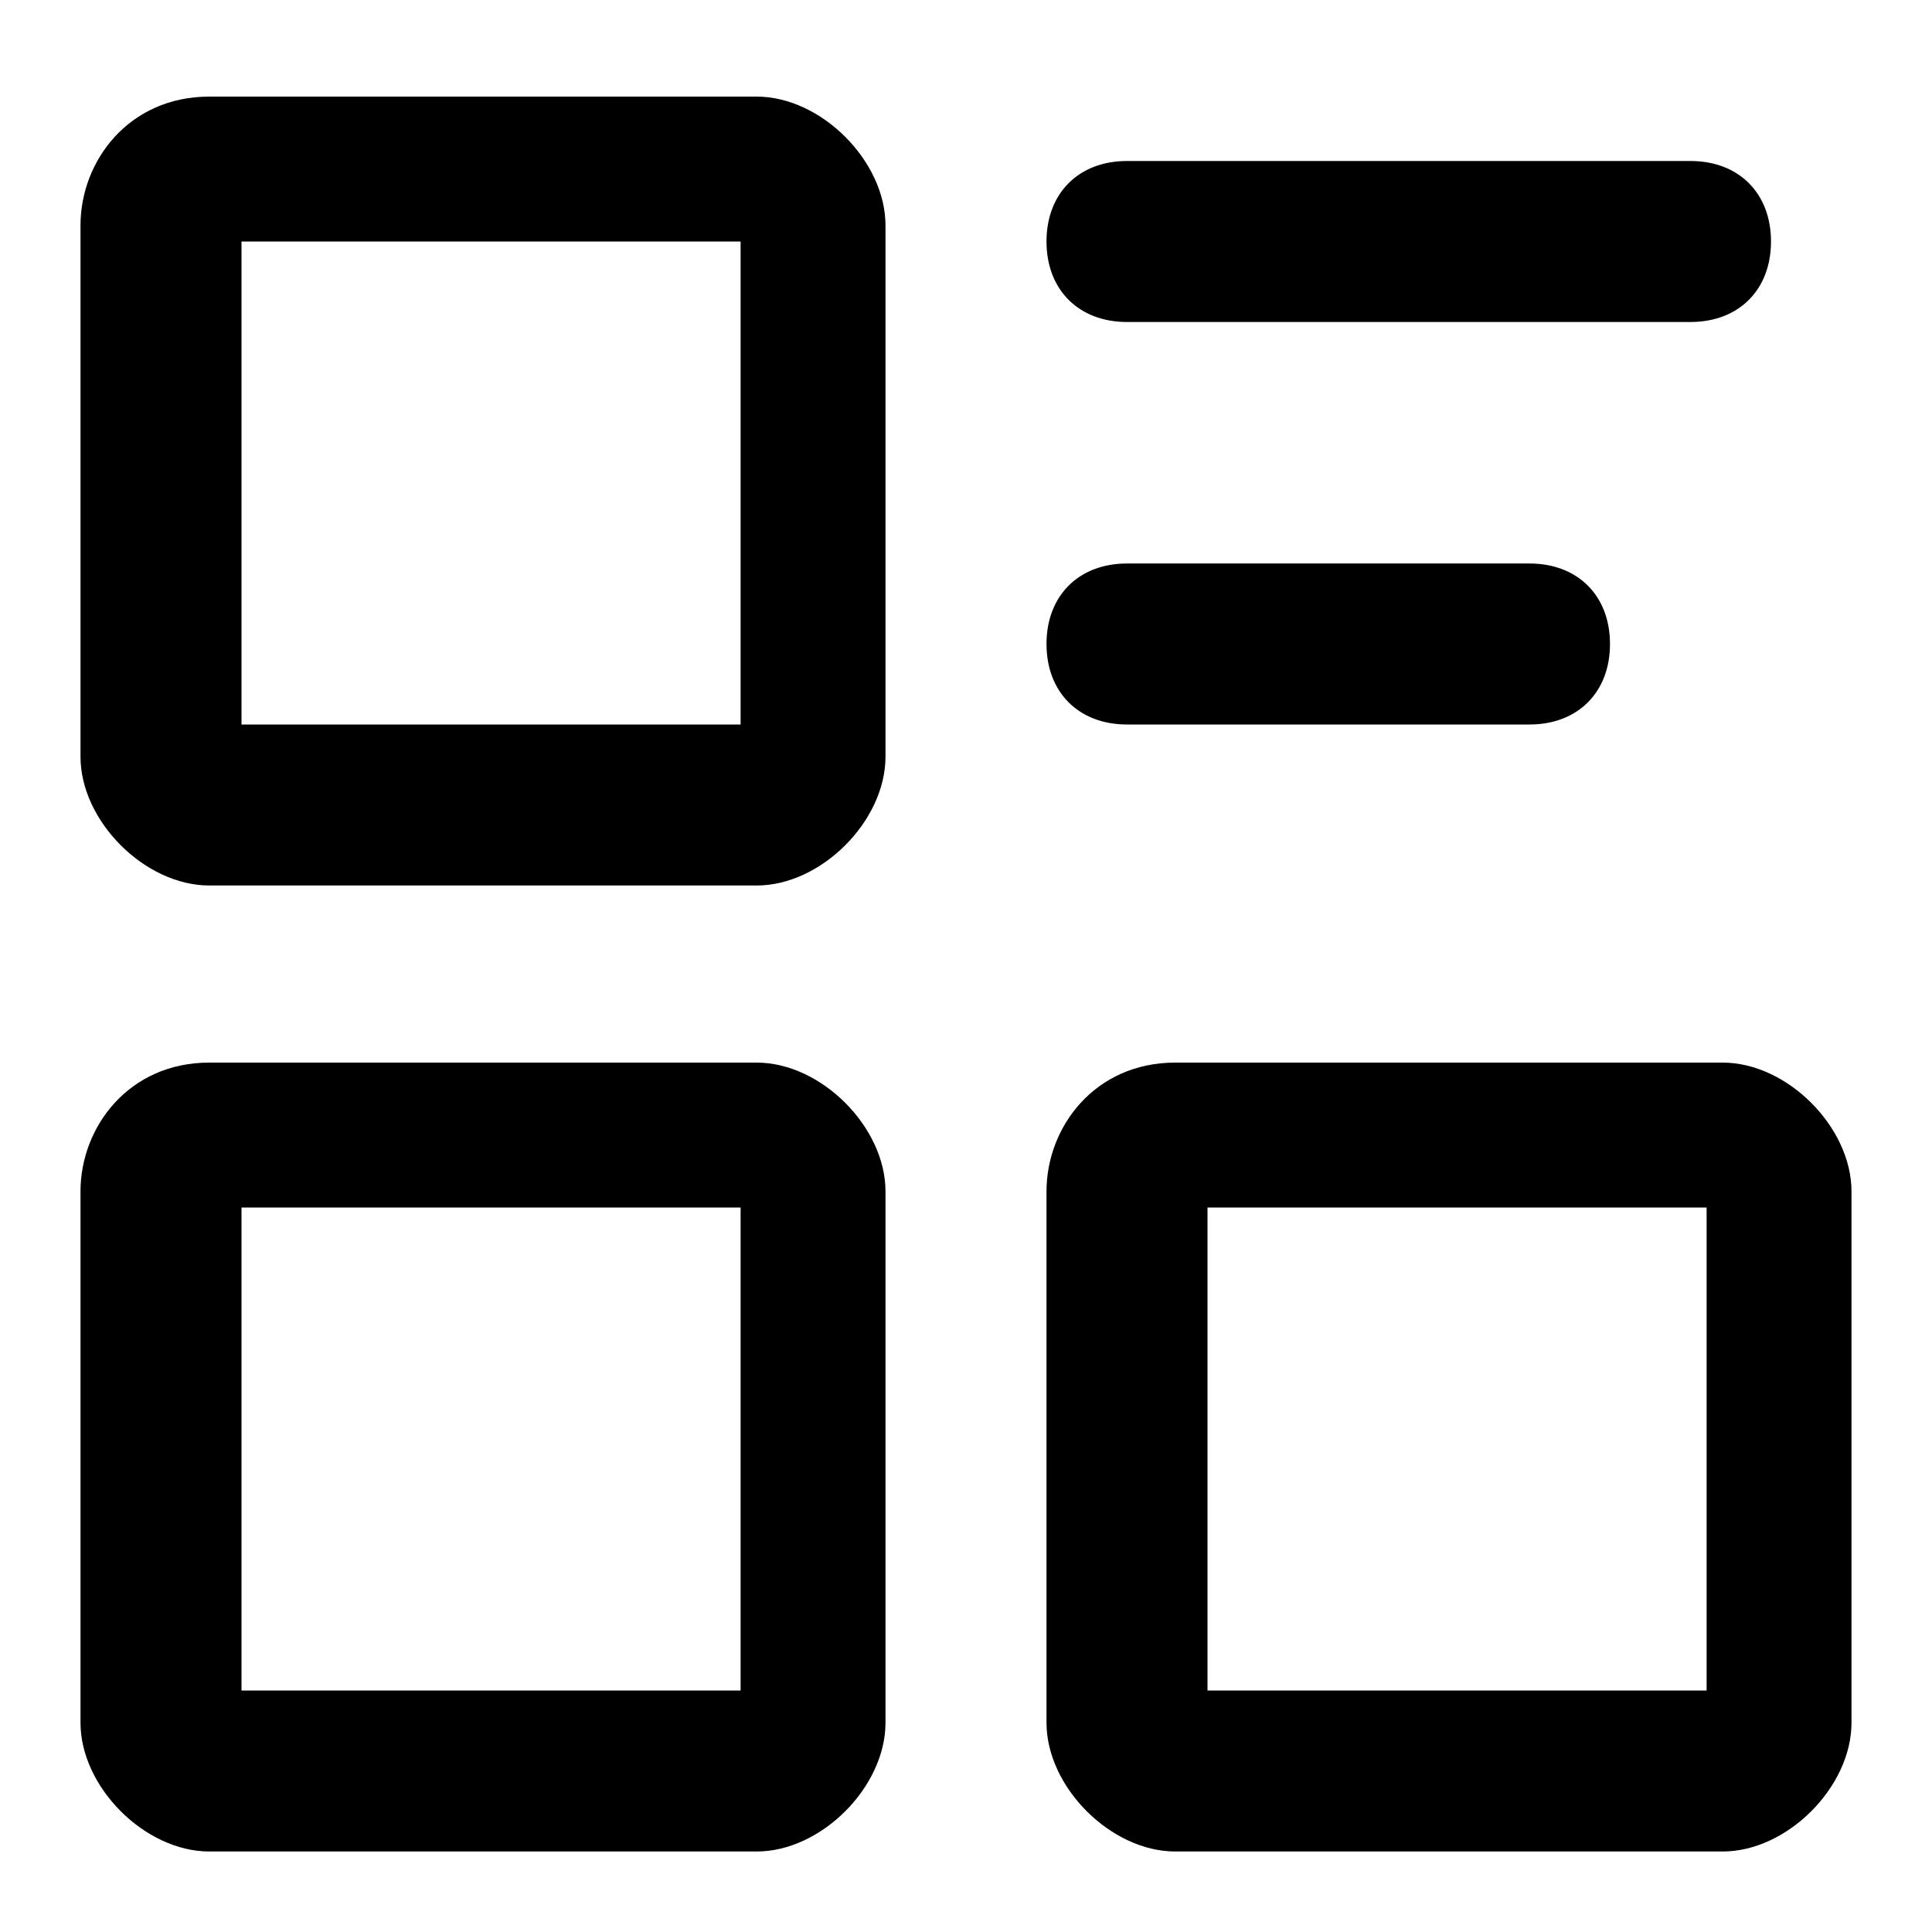 <?xml version="1.0" standalone="no"?><!DOCTYPE svg PUBLIC "-//W3C//DTD SVG 1.1//EN" "http://www.w3.org/Graphics/SVG/1.1/DTD/svg11.dtd"><svg t="1583747507421" class="icon" viewBox="0 0 1024 1024" version="1.1" xmlns="http://www.w3.org/2000/svg" p-id="5620" xmlns:xlink="http://www.w3.org/1999/xlink" width="200" height="200"><defs><style type="text/css"></style></defs><path d="M401.067 469.333H110.933c-34.133 0-68.267-34.133-68.267-68.267V119.467c0-34.133 25.6-68.267 68.267-68.267h290.133c34.133 0 68.267 34.133 68.267 68.267v281.6c0 34.133-34.133 68.267-68.267 68.267z m-273.067-85.333h264.533v-256H128v256zM913.067 981.333H622.933c-34.133 0-68.267-34.133-68.267-68.267V631.467c0-34.133 25.6-68.267 68.267-68.267h290.133c34.133 0 68.267 34.133 68.267 68.267v281.6c0 34.133-34.133 68.267-68.267 68.267z m-273.067-85.333h264.533v-256H640v256zM401.067 981.333H110.933c-34.133 0-68.267-34.133-68.267-68.267V631.467c0-34.133 25.6-68.267 68.267-68.267h290.133c34.133 0 68.267 34.133 68.267 68.267v281.6c0 34.133-34.133 68.267-68.267 68.267z m-273.067-85.333h264.533v-256H128v256zM896 170.667H597.333c-25.6 0-42.667-17.067-42.667-42.667S571.733 85.333 597.333 85.333h298.667c25.6 0 42.667 17.067 42.667 42.667s-17.067 42.667-42.667 42.667zM810.667 384H597.333c-25.6 0-42.667-17.067-42.667-42.667s17.067-42.667 42.667-42.667h213.333c25.6 0 42.667 17.067 42.667 42.667s-17.067 42.667-42.667 42.667z" p-id="5621"></path></svg>